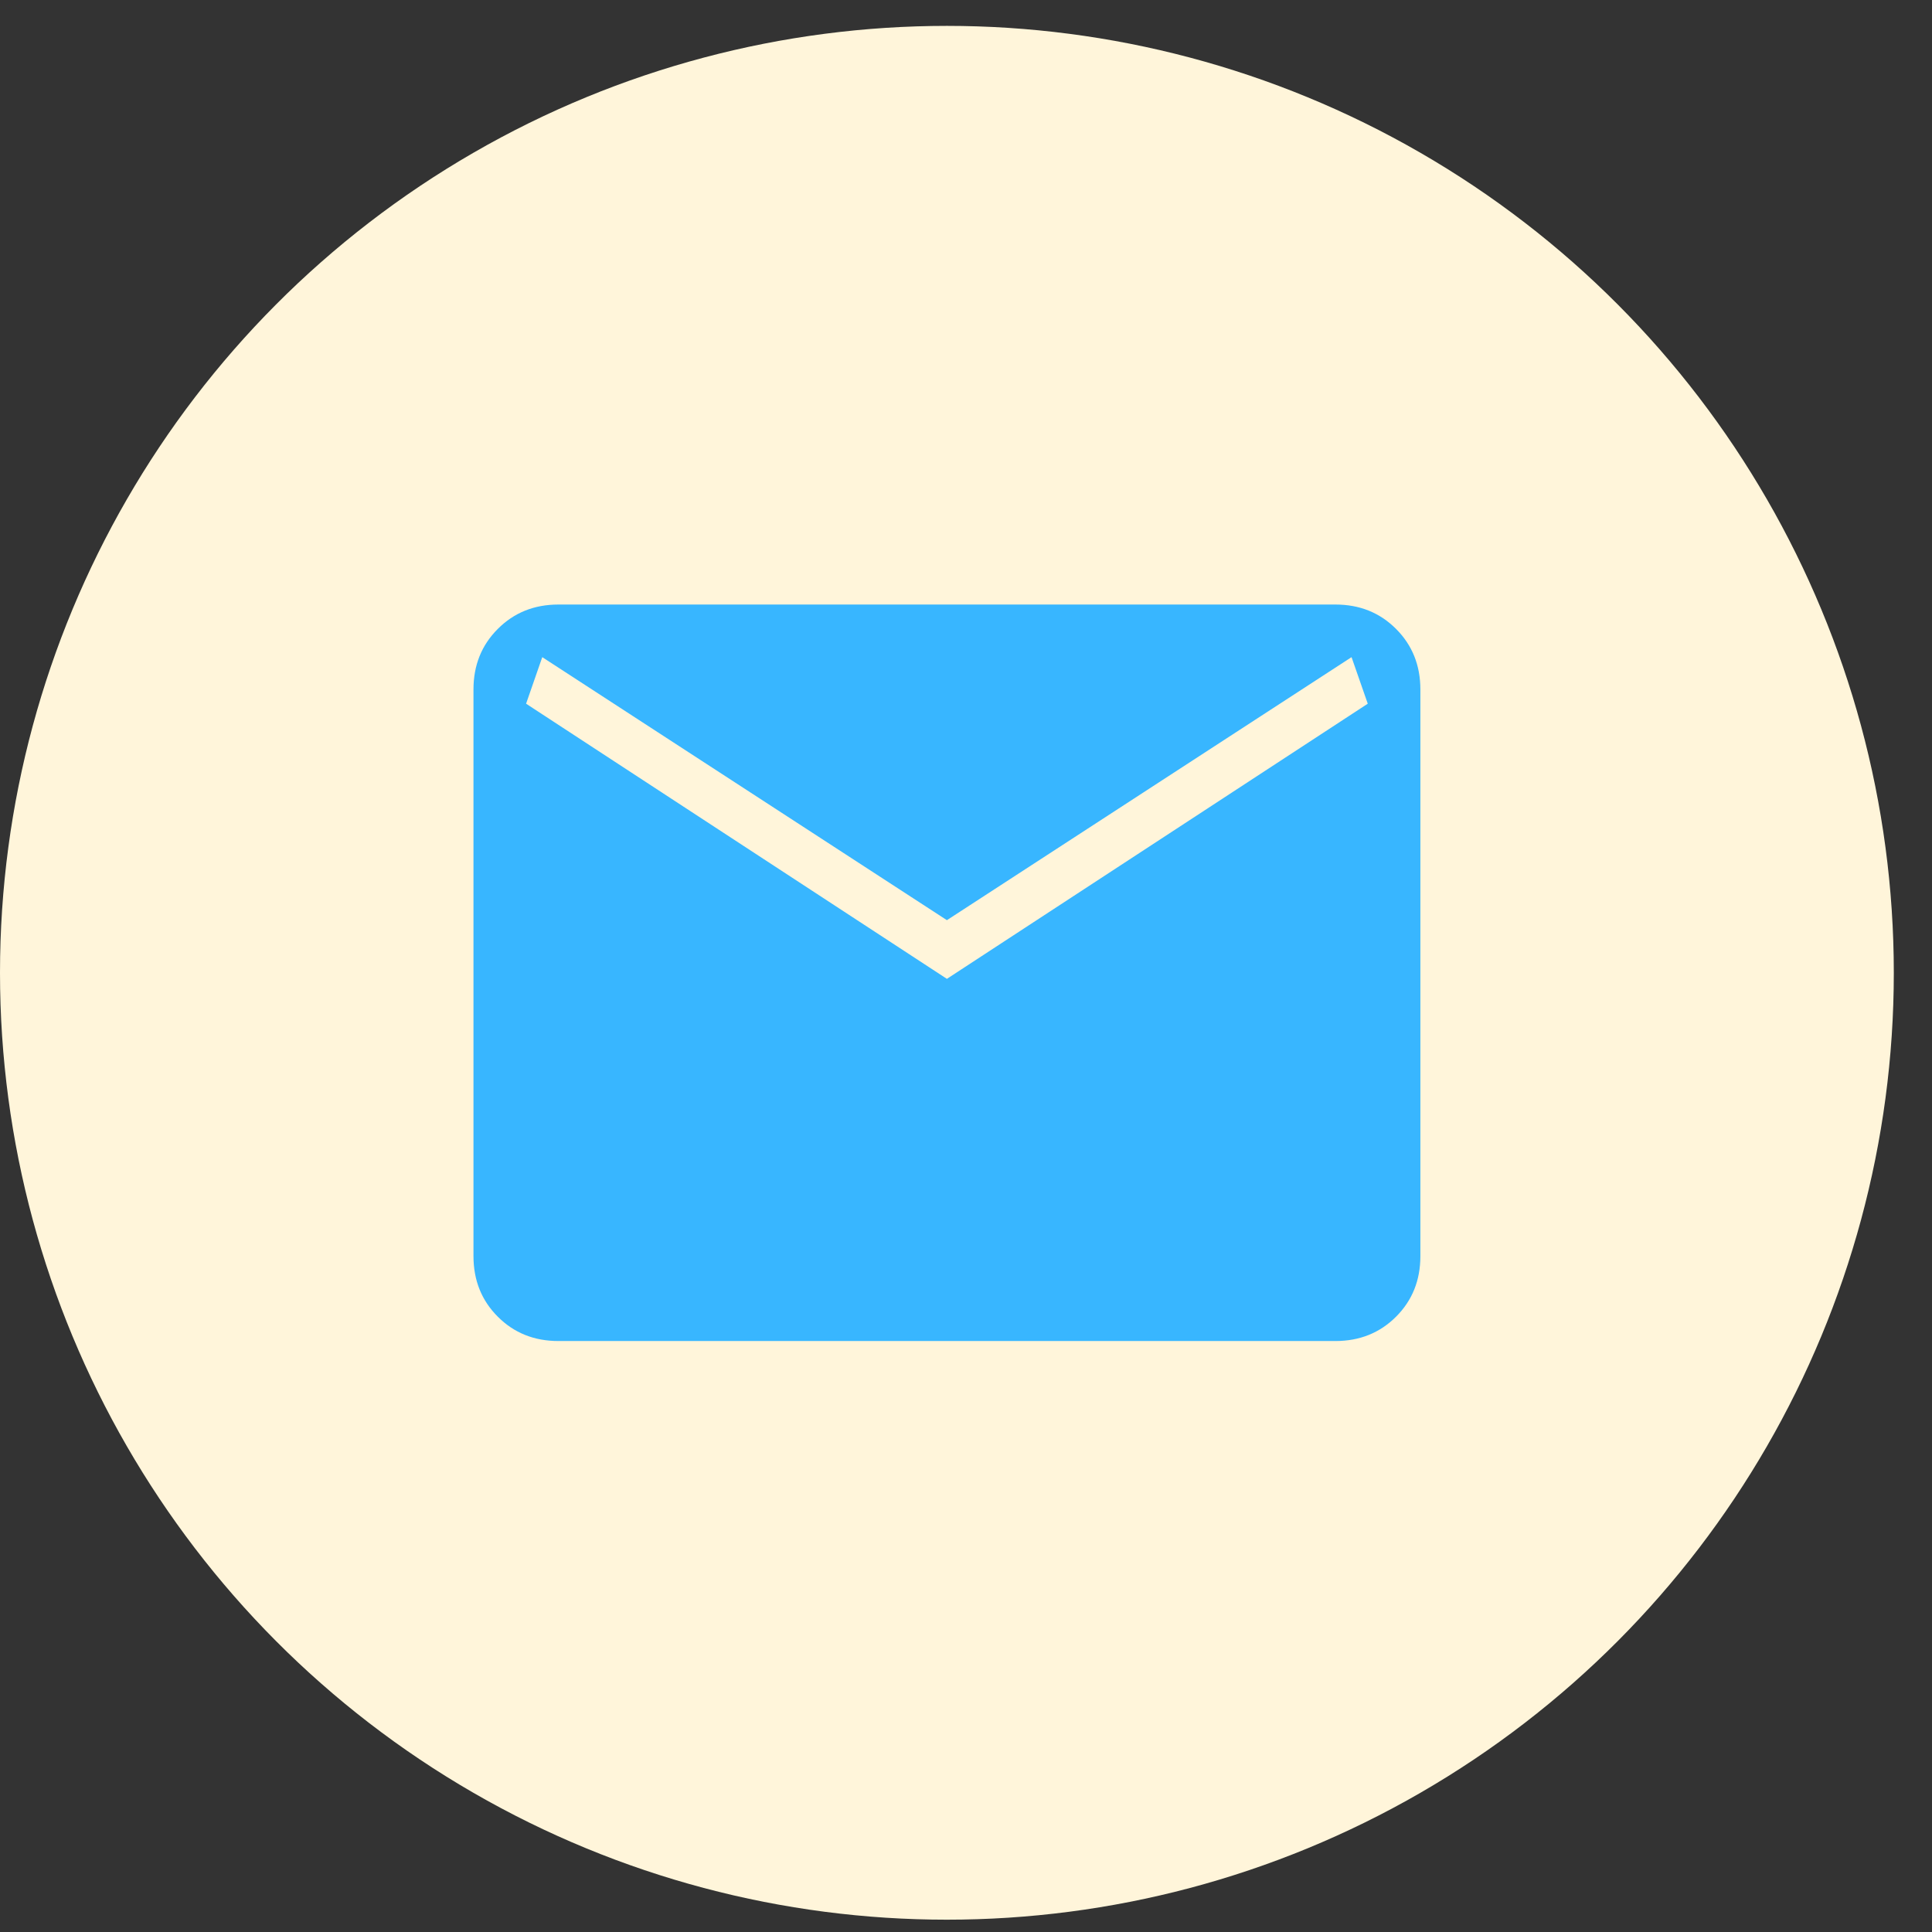 <svg width="43" height="43" viewBox="0 0 43 43" fill="none" xmlns="http://www.w3.org/2000/svg">
<rect x="0" y="0" width="43" height="43" fill="#333333" stroke="none"/>
<circle cx="21.075" cy="21.651" r="21.075" fill="#FFF5DA"/>
<path d="M12.428 29.847C11.89 29.847 11.44 29.667 11.08 29.306C10.718 28.945 10.538 28.495 10.538 27.956V15.346C10.538 14.807 10.718 14.358 11.08 13.997C11.44 13.636 11.89 13.455 12.428 13.455H29.722C30.261 13.455 30.71 13.636 31.071 13.997C31.432 14.358 31.613 14.807 31.613 15.346V27.956C31.613 28.495 31.433 28.944 31.072 29.305C30.711 29.666 30.261 29.847 29.722 29.847H12.428ZM21.075 21.786L30.442 15.662L30.081 14.626L21.075 20.48L12.069 14.626L11.709 15.662L21.075 21.786Z" fill="#38B6FF"/>
</svg>
